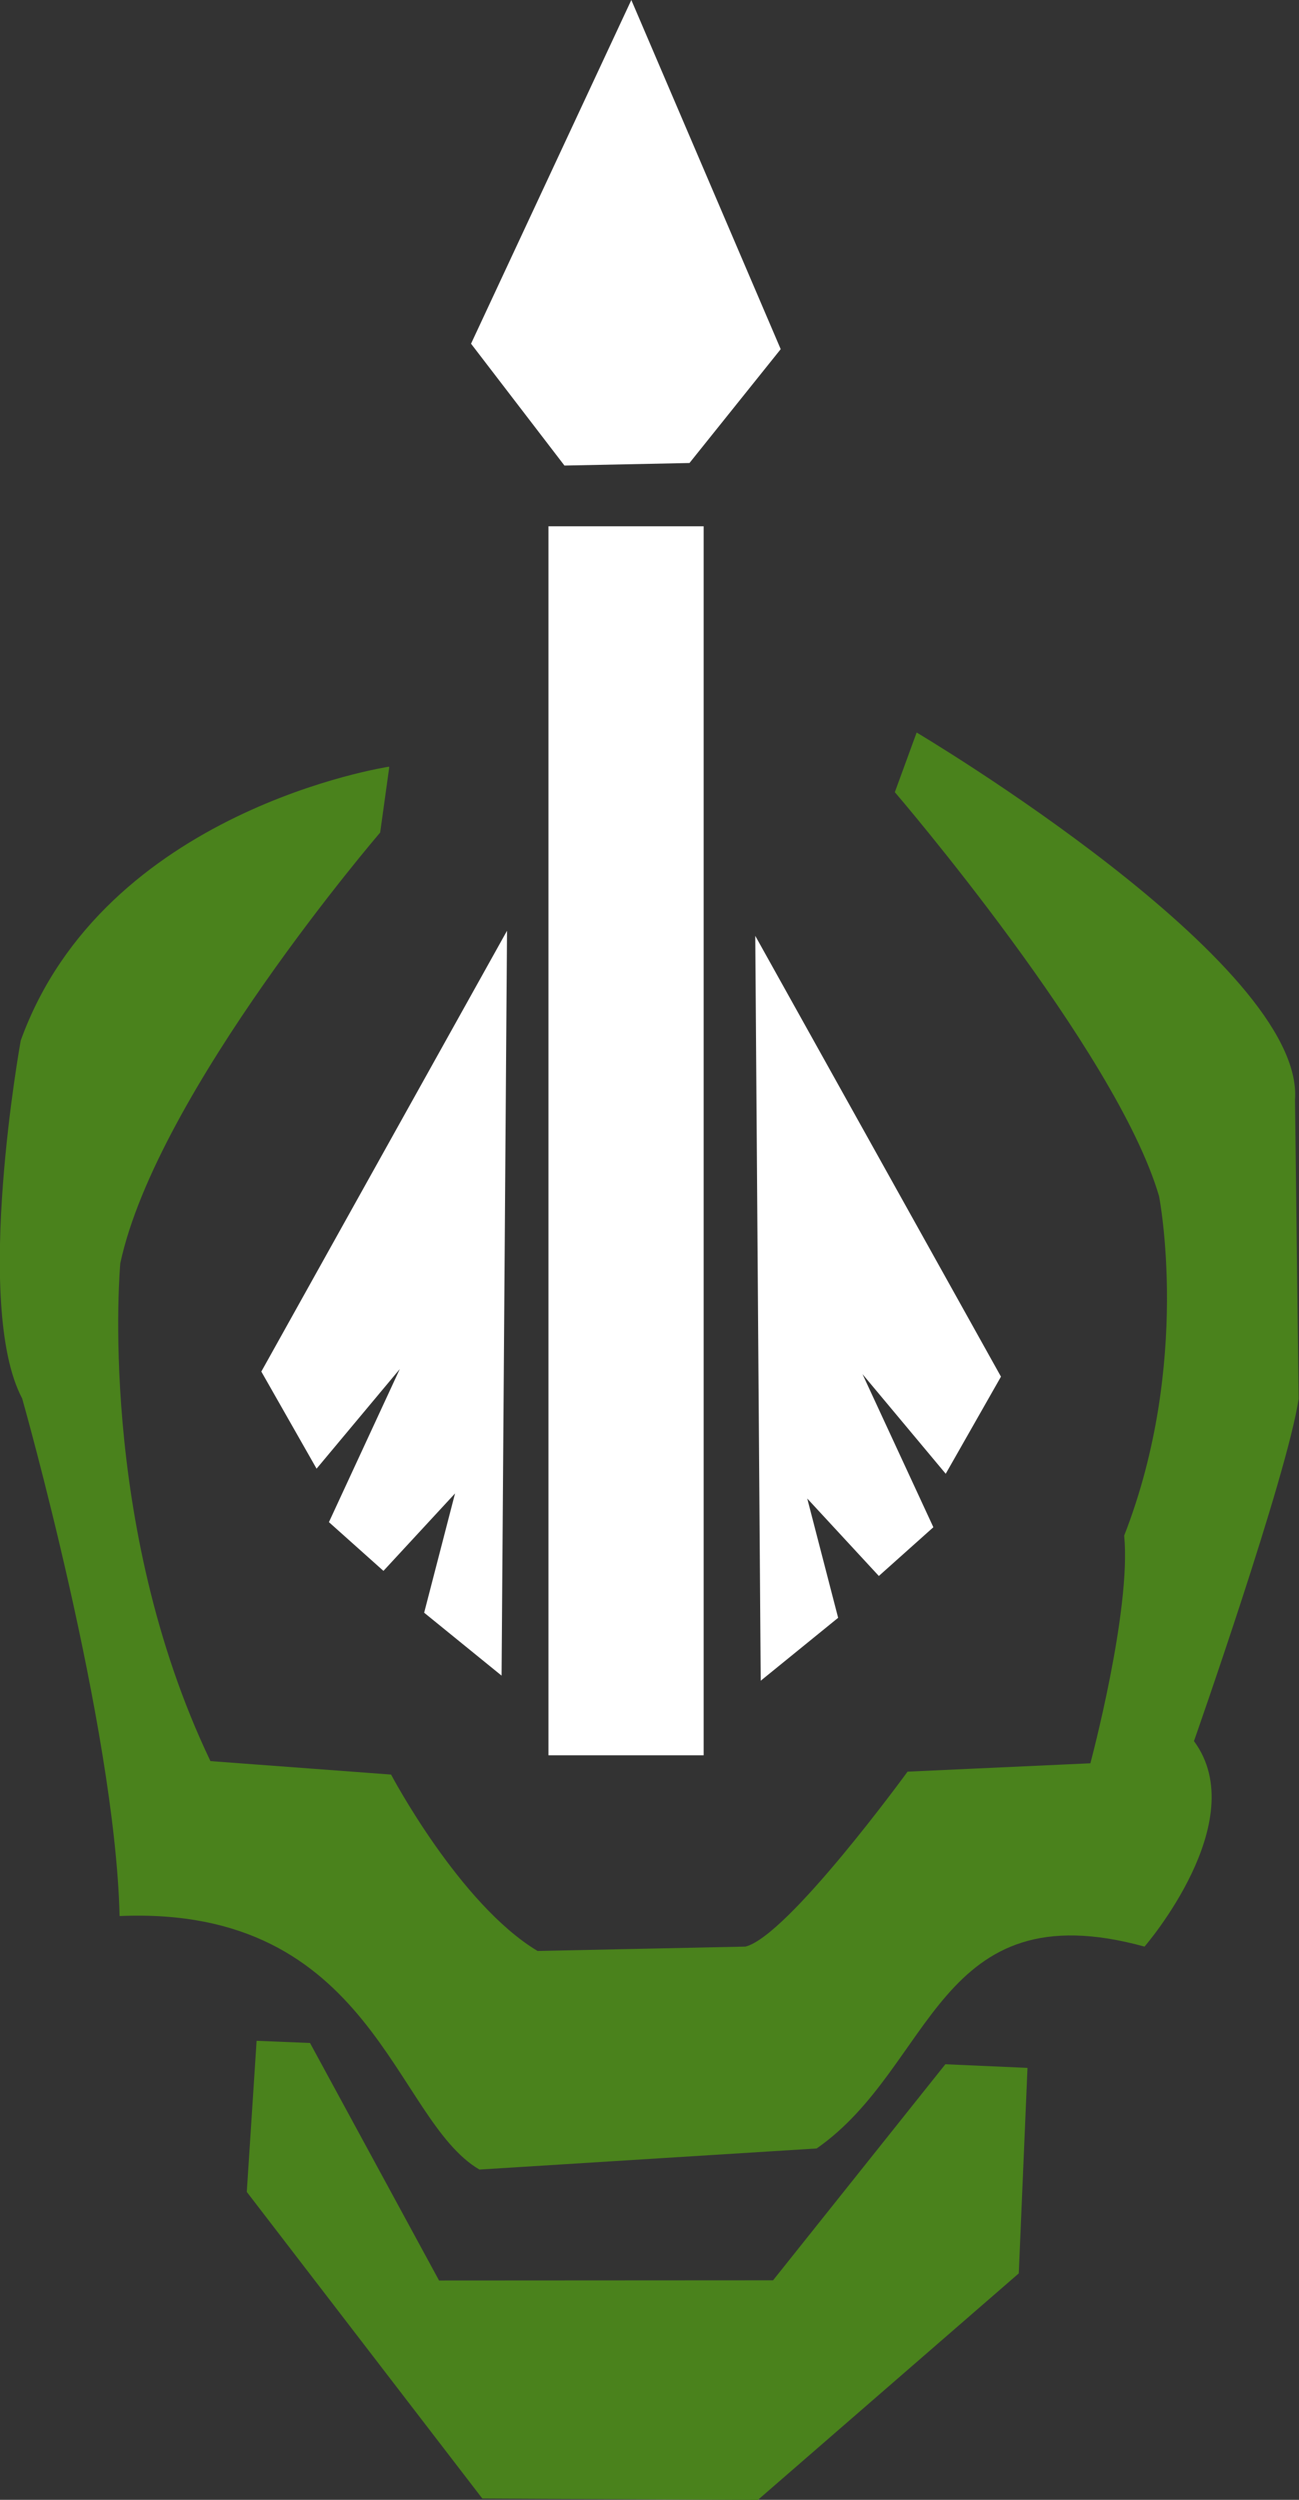 <?xml version="1.0" encoding="UTF-8"?>
<!-- Created with Inkscape (http://www.inkscape.org/) -->
<svg width="3.574mm" height="6.873mm" version="1.1" viewBox="0 0 3.574 6.873" xml:space="preserve" xmlns="http://www.w3.org/2000/svg"><rect x="0" y="0" width="3.574" height="6.873" fill="#333333" stroke="none"/><g><g fill="#fff"><rect x="1.509" y="1.447" width=".427" height="3.379"/><path d="m1.395 2.559-0.676 1.212 0.152 0.267 0.229-0.274-0.195 0.421 0.15 0.134 0.197-0.213-0.085 0.328 0.213 0.173z"/><path d="m2.078 2.573 0.676 1.212-0.152 0.267-0.229-0.274 0.195 0.421-0.15 0.134-0.197-0.213 0.085 0.328-0.213 0.173z"/><path d="m1.553 1.28-0.257-0.335 0.441-0.945 0.411 0.96-0.251 0.313z"/></g><path d="m1.071 2.109-0.025 0.18s-0.614 0.714-0.715 1.184c0 0-0.066 0.713 0.248 1.369l0.497 0.037s0.188 0.356 0.403 0.485l0.572-0.012c0.117-0.029 0.446-0.481 0.446-0.481l0.503-0.023s0.113-0.421 0.093-0.626c0.186-0.476 0.096-0.933 0.096-0.933-0.117-0.401-0.727-1.111-0.727-1.111l0.06-0.164s1.069 0.634 1.041 1.01l0.01 0.822c-0.032 0.213-0.288 0.941-0.288 0.941 0.163 0.22-0.136 0.565-0.136 0.565-0.572-0.157-0.578 0.329-0.902 0.555l-0.928 0.058c-0.236-0.138-0.293-0.727-0.99-0.697-0.012-0.522-0.268-1.423-0.268-1.423-0.136-0.256-0.004-0.984-0.004-0.984 0.229-0.635 1.013-0.753 1.013-0.753z" fill="#4a821c"/><path d="m0.706 5.611 0.147 0.006 0.355 0.653 0.919-5.292e-4 0.474-0.594 0.226 0.01-0.024 0.565-0.718 0.623-0.758-0.004-0.648-0.843z" fill="#4a821c"/></g></svg>
